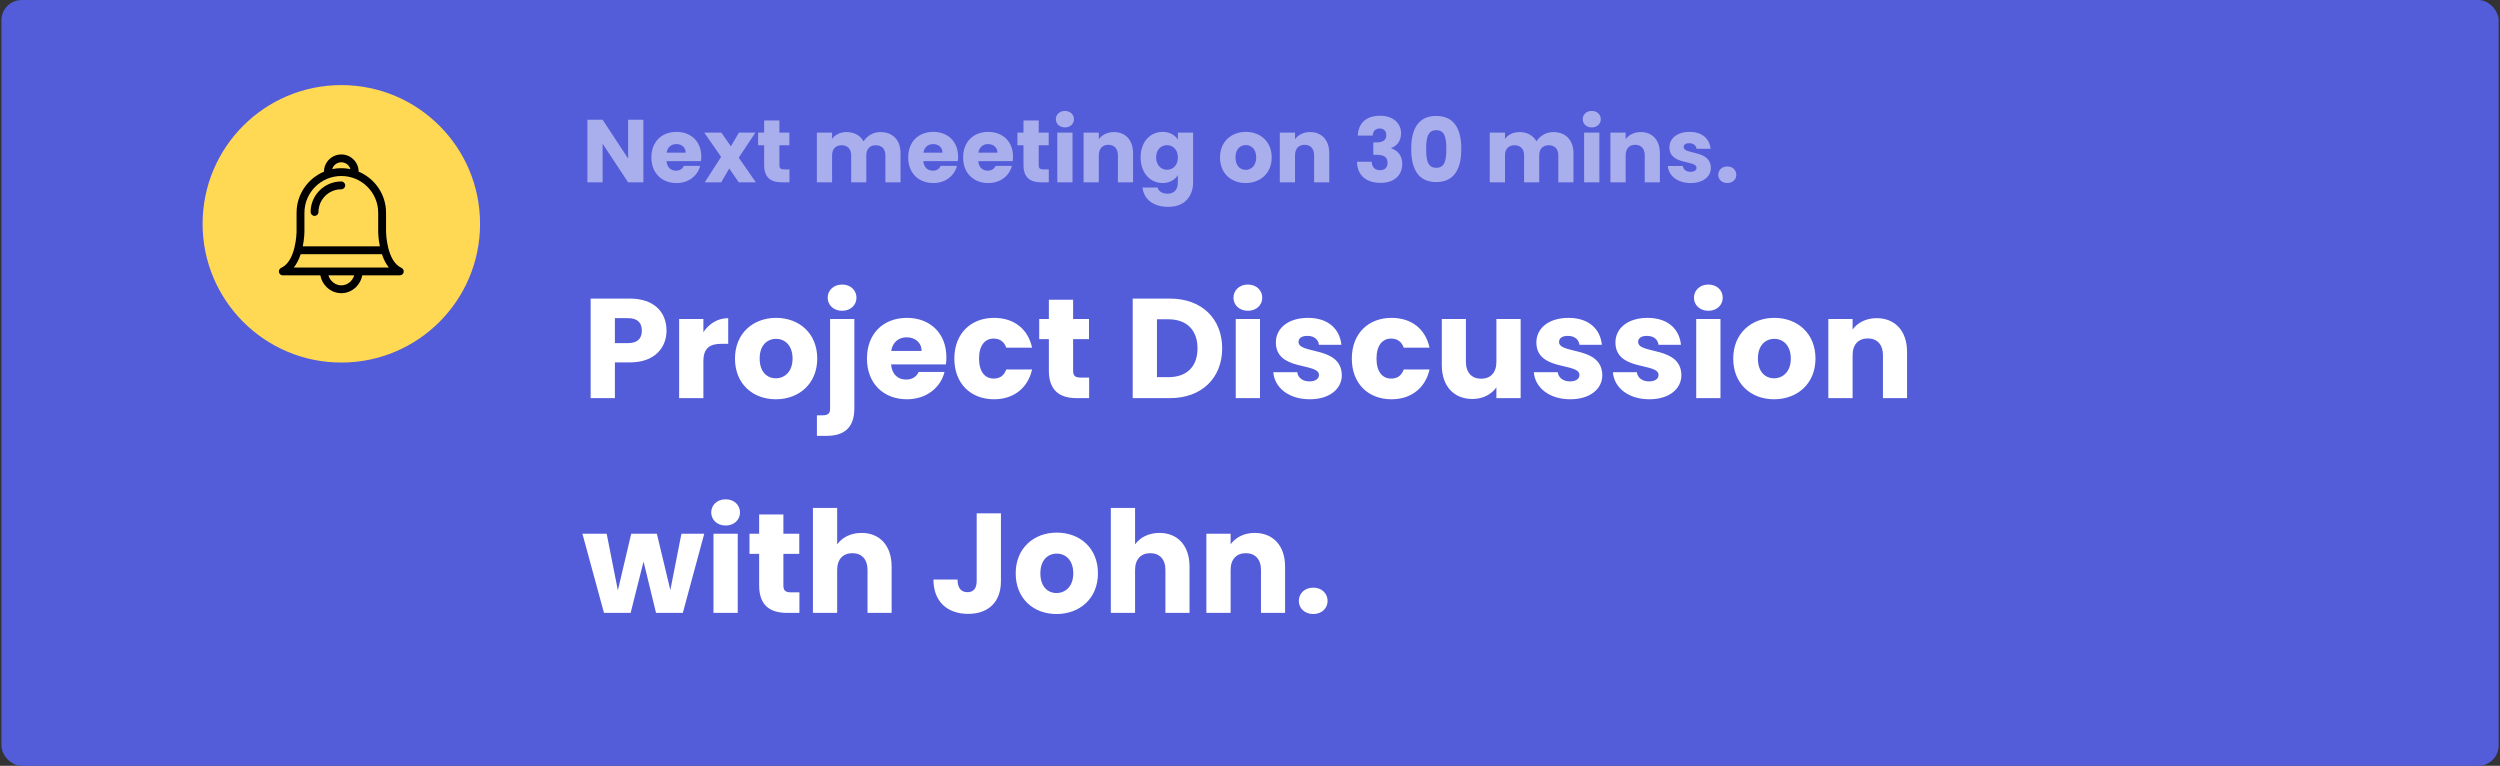 <svg width="617" height="189" viewBox="0 0 617 189" fill="none" xmlns="http://www.w3.org/2000/svg">
<rect x="0" y="0" width="617" height="189" fill="#333333" stroke="none"/>
<rect x="0.352" width="616.304" height="189" rx="5" fill="#535CD9"/>
<path d="M151.757 84.681H155.012C157.392 84.681 158.407 83.491 158.407 81.601C158.407 79.711 157.392 78.521 155.012 78.521H151.757V84.681ZM164.497 81.601C164.497 85.661 161.732 89.441 155.467 89.441H151.757V98.261H145.772V73.691H155.467C161.487 73.691 164.497 77.086 164.497 81.601ZM173.597 89.196V98.261H167.612V78.731H173.597V81.986C174.962 79.921 177.097 78.521 179.722 78.521V84.856H178.077C175.242 84.856 173.597 85.836 173.597 89.196ZM201.693 88.496C201.693 94.691 197.213 98.541 191.473 98.541C185.733 98.541 181.393 94.691 181.393 88.496C181.393 82.301 185.838 78.451 191.543 78.451C197.283 78.451 201.693 82.301 201.693 88.496ZM187.483 88.496C187.483 91.786 189.303 93.361 191.473 93.361C193.608 93.361 195.603 91.786 195.603 88.496C195.603 85.171 193.643 83.631 191.543 83.631C189.373 83.631 187.483 85.171 187.483 88.496ZM207.843 76.701C205.708 76.701 204.273 75.266 204.273 73.481C204.273 71.661 205.708 70.226 207.843 70.226C209.943 70.226 211.378 71.661 211.378 73.481C211.378 75.266 209.943 76.701 207.843 76.701ZM204.868 78.731H210.853V100.781C210.853 105.856 208.018 107.571 203.958 107.571H201.613V102.496H203.048C204.378 102.496 204.868 102.006 204.868 100.851V78.731ZM223.766 83.246C221.806 83.246 220.301 84.436 219.951 86.606H227.441C227.441 84.471 225.761 83.246 223.766 83.246ZM233.111 91.786C232.166 95.601 228.701 98.541 223.836 98.541C218.096 98.541 213.966 94.691 213.966 88.496C213.966 82.301 218.026 78.451 223.836 78.451C229.541 78.451 233.566 82.231 233.566 88.181C233.566 88.741 233.531 89.336 233.461 89.931H219.916C220.126 92.486 221.701 93.676 223.626 93.676C225.306 93.676 226.251 92.836 226.741 91.786H233.111ZM235.534 88.496C235.534 82.336 239.594 78.451 245.334 78.451C250.234 78.451 253.699 81.146 254.714 85.801H248.344C247.854 84.436 246.874 83.561 245.229 83.561C243.094 83.561 241.624 85.241 241.624 88.496C241.624 91.751 243.094 93.431 245.229 93.431C246.874 93.431 247.819 92.626 248.344 91.191H254.714C253.699 95.706 250.234 98.541 245.334 98.541C239.594 98.541 235.534 94.691 235.534 88.496ZM258.86 91.471V83.701H256.48V78.731H258.86V73.971H264.845V78.731H268.765V83.701H264.845V91.541C264.845 92.696 265.335 93.186 266.665 93.186H268.8V98.261H265.755C261.695 98.261 258.86 96.546 258.86 91.471ZM288.756 73.691C296.596 73.691 301.636 78.661 301.636 85.976C301.636 93.256 296.596 98.261 288.756 98.261H279.551V73.691H288.756ZM285.536 93.081H288.371C292.886 93.081 295.546 90.491 295.546 85.976C295.546 81.461 292.886 78.801 288.371 78.801H285.536V93.081ZM304.981 98.261V78.731H310.966V98.261H304.981ZM307.991 76.701C305.856 76.701 304.421 75.266 304.421 73.481C304.421 71.661 305.856 70.226 307.991 70.226C310.091 70.226 311.526 71.661 311.526 73.481C311.526 75.266 310.091 76.701 307.991 76.701ZM331.158 92.591C331.158 95.986 328.148 98.541 323.248 98.541C318.033 98.541 314.533 95.636 314.253 91.856H320.168C320.308 93.221 321.533 94.131 323.178 94.131C324.718 94.131 325.523 93.431 325.523 92.556C325.523 89.406 314.883 91.681 314.883 84.506C314.883 81.181 317.718 78.451 322.828 78.451C327.868 78.451 330.668 81.251 331.053 85.101H325.523C325.348 83.771 324.333 82.896 322.653 82.896C321.253 82.896 320.483 83.456 320.483 84.401C320.483 87.516 331.053 85.311 331.158 92.591ZM333.629 88.496C333.629 82.336 337.689 78.451 343.429 78.451C348.329 78.451 351.794 81.146 352.809 85.801H346.439C345.949 84.436 344.969 83.561 343.324 83.561C341.189 83.561 339.719 85.241 339.719 88.496C339.719 91.751 341.189 93.431 343.324 93.431C344.969 93.431 345.914 92.626 346.439 91.191H352.809C351.794 95.706 348.329 98.541 343.429 98.541C337.689 98.541 333.629 94.691 333.629 88.496ZM375.296 78.731V98.261H369.311V95.601C368.121 97.281 366.021 98.471 363.396 98.471C358.881 98.471 355.836 95.356 355.836 90.141V78.731H361.786V89.336C361.786 91.996 363.291 93.466 365.531 93.466C367.841 93.466 369.311 91.996 369.311 89.336V78.731H375.296ZM395.45 92.591C395.45 95.986 392.44 98.541 387.54 98.541C382.325 98.541 378.825 95.636 378.545 91.856H384.46C384.6 93.221 385.825 94.131 387.47 94.131C389.01 94.131 389.815 93.431 389.815 92.556C389.815 89.406 379.175 91.681 379.175 84.506C379.175 81.181 382.01 78.451 387.12 78.451C392.16 78.451 394.96 81.251 395.345 85.101H389.815C389.64 83.771 388.625 82.896 386.945 82.896C385.545 82.896 384.775 83.456 384.775 84.401C384.775 87.516 395.345 85.311 395.45 92.591ZM414.966 92.591C414.966 95.986 411.956 98.541 407.056 98.541C401.841 98.541 398.341 95.636 398.061 91.856H403.976C404.116 93.221 405.341 94.131 406.986 94.131C408.526 94.131 409.331 93.431 409.331 92.556C409.331 89.406 398.691 91.681 398.691 84.506C398.691 81.181 401.526 78.451 406.636 78.451C411.676 78.451 414.476 81.251 414.861 85.101H409.331C409.156 83.771 408.141 82.896 406.461 82.896C405.061 82.896 404.291 83.456 404.291 84.401C404.291 87.516 414.861 85.311 414.966 92.591ZM418.628 98.261V78.731H424.613V98.261H418.628ZM421.638 76.701C419.503 76.701 418.068 75.266 418.068 73.481C418.068 71.661 419.503 70.226 421.638 70.226C423.738 70.226 425.173 71.661 425.173 73.481C425.173 75.266 423.738 76.701 421.638 76.701ZM448.06 88.496C448.06 94.691 443.58 98.541 437.84 98.541C432.1 98.541 427.76 94.691 427.76 88.496C427.76 82.301 432.205 78.451 437.91 78.451C443.65 78.451 448.06 82.301 448.06 88.496ZM433.85 88.496C433.85 91.786 435.67 93.361 437.84 93.361C439.975 93.361 441.97 91.786 441.97 88.496C441.97 85.171 440.01 83.631 437.91 83.631C435.74 83.631 433.85 85.171 433.85 88.496ZM464.71 98.261V87.656C464.71 84.996 463.24 83.526 460.965 83.526C458.69 83.526 457.22 84.996 457.22 87.656V98.261H451.235V78.731H457.22V81.321C458.41 79.676 460.51 78.521 463.135 78.521C467.65 78.521 470.66 81.601 470.66 86.851V98.261H464.71ZM149.062 151.261L143.742 131.731H149.727L152.492 145.696L155.782 131.731H162.117L165.442 145.626L168.172 131.731H173.807L168.522 151.261H161.907L158.827 138.591L155.642 151.261H149.062ZM176.089 151.261V131.731H182.074V151.261H176.089ZM179.099 129.701C176.964 129.701 175.529 128.266 175.529 126.481C175.529 124.661 176.964 123.226 179.099 123.226C181.199 123.226 182.634 124.661 182.634 126.481C182.634 128.266 181.199 129.701 179.099 129.701ZM187.356 144.471V136.701H184.976V131.731H187.356V126.971H193.341V131.731H197.261V136.701H193.341V144.541C193.341 145.696 193.831 146.186 195.161 146.186H197.296V151.261H194.251C190.191 151.261 187.356 149.546 187.356 144.471ZM200.63 151.261V125.361H206.615V134.356C207.805 132.676 209.94 131.521 212.635 131.521C217.08 131.521 220.055 134.601 220.055 139.851V151.261H214.105V140.656C214.105 137.996 212.635 136.526 210.36 136.526C208.085 136.526 206.615 137.996 206.615 140.656V151.261H200.63ZM241.046 143.421V126.691H247.031V143.421C247.031 148.706 243.811 151.506 238.946 151.506C233.906 151.506 230.371 148.566 230.371 143.036H236.321C236.321 145.136 237.231 146.151 238.771 146.151C240.206 146.151 241.046 145.241 241.046 143.421ZM270.975 141.496C270.975 147.691 266.495 151.541 260.755 151.541C255.015 151.541 250.675 147.691 250.675 141.496C250.675 135.301 255.12 131.451 260.825 131.451C266.565 131.451 270.975 135.301 270.975 141.496ZM256.765 141.496C256.765 144.786 258.585 146.361 260.755 146.361C262.89 146.361 264.885 144.786 264.885 141.496C264.885 138.171 262.925 136.631 260.825 136.631C258.655 136.631 256.765 138.171 256.765 141.496ZM274.15 151.261V125.361H280.135V134.356C281.325 132.676 283.46 131.521 286.155 131.521C290.6 131.521 293.575 134.601 293.575 139.851V151.261H287.625V140.656C287.625 137.996 286.155 136.526 283.88 136.526C281.605 136.526 280.135 137.996 280.135 140.656V151.261H274.15ZM311.209 151.261V140.656C311.209 137.996 309.739 136.526 307.464 136.526C305.189 136.526 303.719 137.996 303.719 140.656V151.261H297.734V131.731H303.719V134.321C304.909 132.676 307.009 131.521 309.634 131.521C314.149 131.521 317.159 134.601 317.159 139.851V151.261H311.209ZM327.653 148.321C327.653 150.106 326.218 151.541 324.118 151.541C321.983 151.541 320.548 150.106 320.548 148.321C320.548 146.466 321.983 145.031 324.118 145.031C326.218 145.031 327.653 146.466 327.653 148.321Z" fill="white"/>
<path d="M155.02 29.556H158.782V45H155.02L148.728 35.474V45H144.966V29.556H148.728L155.02 39.126V29.556ZM166.921 35.562C165.689 35.562 164.743 36.31 164.523 37.674H169.231C169.231 36.332 168.175 35.562 166.921 35.562ZM172.795 40.93C172.201 43.328 170.023 45.176 166.965 45.176C163.357 45.176 160.761 42.756 160.761 38.862C160.761 34.968 163.313 32.548 166.965 32.548C170.551 32.548 173.081 34.924 173.081 38.664C173.081 39.016 173.059 39.39 173.015 39.764H164.501C164.633 41.37 165.623 42.118 166.833 42.118C167.889 42.118 168.483 41.59 168.791 40.93H172.795ZM182.325 45L179.971 41.59L177.991 45H173.921L177.969 38.73L173.811 32.724H178.035L180.389 36.112L182.369 32.724H186.439L182.325 38.906L186.549 45H182.325ZM188.593 40.732V35.848H187.097V32.724H188.593V29.732H192.355V32.724H194.819V35.848H192.355V40.776C192.355 41.502 192.663 41.81 193.499 41.81H194.841V45H192.927C190.375 45 188.593 43.922 188.593 40.732ZM218.516 45V38.334C218.516 36.728 217.592 35.848 216.162 35.848C214.732 35.848 213.808 36.728 213.808 38.334V45H210.068V38.334C210.068 36.728 209.144 35.848 207.714 35.848C206.284 35.848 205.36 36.728 205.36 38.334V45H201.598V32.724H205.36V34.264C206.086 33.274 207.34 32.592 208.946 32.592C210.794 32.592 212.29 33.406 213.126 34.88C213.94 33.582 215.48 32.592 217.262 32.592C220.298 32.592 222.256 34.528 222.256 37.828V45H218.516ZM230.299 35.562C229.067 35.562 228.121 36.31 227.901 37.674H232.609C232.609 36.332 231.553 35.562 230.299 35.562ZM236.173 40.93C235.579 43.328 233.401 45.176 230.343 45.176C226.735 45.176 224.139 42.756 224.139 38.862C224.139 34.968 226.691 32.548 230.343 32.548C233.929 32.548 236.459 34.924 236.459 38.664C236.459 39.016 236.437 39.39 236.393 39.764H227.879C228.011 41.37 229.001 42.118 230.211 42.118C231.267 42.118 231.861 41.59 232.169 40.93H236.173ZM243.856 35.562C242.624 35.562 241.678 36.31 241.458 37.674H246.166C246.166 36.332 245.11 35.562 243.856 35.562ZM249.73 40.93C249.136 43.328 246.958 45.176 243.9 45.176C240.292 45.176 237.696 42.756 237.696 38.862C237.696 34.968 240.248 32.548 243.9 32.548C247.486 32.548 250.016 34.924 250.016 38.664C250.016 39.016 249.994 39.39 249.95 39.764H241.436C241.568 41.37 242.558 42.118 243.768 42.118C244.824 42.118 245.418 41.59 245.726 40.93H249.73ZM252.595 40.732V35.848H251.099V32.724H252.595V29.732H256.357V32.724H258.821V35.848H256.357V40.776C256.357 41.502 256.665 41.81 257.501 41.81H258.843V45H256.929C254.377 45 252.595 43.922 252.595 40.732ZM260.938 45V32.724H264.7V45H260.938ZM262.83 31.448C261.488 31.448 260.586 30.546 260.586 29.424C260.586 28.28 261.488 27.378 262.83 27.378C264.15 27.378 265.052 28.28 265.052 29.424C265.052 30.546 264.15 31.448 262.83 31.448ZM275.897 45V38.334C275.897 36.662 274.973 35.738 273.543 35.738C272.113 35.738 271.189 36.662 271.189 38.334V45H267.427V32.724H271.189V34.352C271.937 33.318 273.257 32.592 274.907 32.592C277.745 32.592 279.637 34.528 279.637 37.828V45H275.897ZM281.503 38.84C281.503 34.968 283.901 32.548 286.915 32.548C288.719 32.548 290.039 33.362 290.699 34.462V32.724H294.461V44.978C294.461 48.256 292.569 51.05 288.323 51.05C284.671 51.05 282.295 49.202 281.965 46.276H285.683C285.925 47.2 286.849 47.794 288.147 47.794C289.577 47.794 290.699 47.046 290.699 44.978V43.24C290.017 44.318 288.719 45.176 286.915 45.176C283.901 45.176 281.503 42.712 281.503 38.84ZM290.699 38.862C290.699 36.904 289.445 35.826 288.015 35.826C286.607 35.826 285.331 36.882 285.331 38.84C285.331 40.798 286.607 41.898 288.015 41.898C289.445 41.898 290.699 40.82 290.699 38.862ZM313.856 38.862C313.856 42.756 311.04 45.176 307.432 45.176C303.824 45.176 301.096 42.756 301.096 38.862C301.096 34.968 303.89 32.548 307.476 32.548C311.084 32.548 313.856 34.968 313.856 38.862ZM304.924 38.862C304.924 40.93 306.068 41.92 307.432 41.92C308.774 41.92 310.028 40.93 310.028 38.862C310.028 36.772 308.796 35.804 307.476 35.804C306.112 35.804 304.924 36.772 304.924 38.862ZM324.322 45V38.334C324.322 36.662 323.398 35.738 321.968 35.738C320.538 35.738 319.614 36.662 319.614 38.334V45H315.852V32.724H319.614V34.352C320.362 33.318 321.682 32.592 323.332 32.592C326.17 32.592 328.062 34.528 328.062 37.828V45H324.322ZM335.097 33.472C335.229 30.304 337.297 28.566 340.575 28.566C343.963 28.566 345.789 30.502 345.789 32.922C345.789 35.034 344.469 36.156 343.369 36.53V36.618C344.975 37.146 346.075 38.378 346.075 40.49C346.075 43.196 344.139 45.132 340.773 45.132C337.429 45.132 335.009 43.548 334.899 39.918H338.551C338.573 41.172 339.255 42.008 340.641 42.008C341.807 42.008 342.445 41.26 342.445 40.204C342.445 38.774 341.587 38.202 339.629 38.202H338.925V35.144H339.629C340.905 35.144 342.137 34.836 342.137 33.384C342.137 32.306 341.499 31.712 340.487 31.712C339.277 31.712 338.837 32.592 338.771 33.472H335.097ZM348.285 36.75C348.285 32.042 349.891 28.61 354.467 28.61C359.043 28.61 360.649 32.042 360.649 36.75C360.649 41.502 359.043 44.934 354.467 44.934C349.891 44.934 348.285 41.502 348.285 36.75ZM356.953 36.75C356.953 34.286 356.689 32.13 354.467 32.13C352.245 32.13 351.981 34.286 351.981 36.75C351.981 39.302 352.245 41.414 354.467 41.414C356.689 41.414 356.953 39.302 356.953 36.75ZM384.591 45V38.334C384.591 36.728 383.667 35.848 382.237 35.848C380.807 35.848 379.883 36.728 379.883 38.334V45H376.143V38.334C376.143 36.728 375.219 35.848 373.789 35.848C372.359 35.848 371.435 36.728 371.435 38.334V45H367.673V32.724H371.435V34.264C372.161 33.274 373.415 32.592 375.021 32.592C376.869 32.592 378.365 33.406 379.201 34.88C380.015 33.582 381.555 32.592 383.337 32.592C386.373 32.592 388.331 34.528 388.331 37.828V45H384.591ZM390.962 45V32.724H394.724V45H390.962ZM392.854 31.448C391.512 31.448 390.61 30.546 390.61 29.424C390.61 28.28 391.512 27.378 392.854 27.378C394.174 27.378 395.076 28.28 395.076 29.424C395.076 30.546 394.174 31.448 392.854 31.448ZM405.92 45V38.334C405.92 36.662 404.996 35.738 403.566 35.738C402.136 35.738 401.212 36.662 401.212 38.334V45H397.45V32.724H401.212V34.352C401.96 33.318 403.28 32.592 404.93 32.592C407.768 32.592 409.66 34.528 409.66 37.828V45H405.92ZM422.24 41.436C422.24 43.57 420.348 45.176 417.268 45.176C413.99 45.176 411.79 43.35 411.614 40.974H415.332C415.42 41.832 416.19 42.404 417.224 42.404C418.192 42.404 418.698 41.964 418.698 41.414C418.698 39.434 412.01 40.864 412.01 36.354C412.01 34.264 413.792 32.548 417.004 32.548C420.172 32.548 421.932 34.308 422.174 36.728H418.698C418.588 35.892 417.95 35.342 416.894 35.342C416.014 35.342 415.53 35.694 415.53 36.288C415.53 38.246 422.174 36.86 422.24 41.436ZM428.524 43.152C428.524 44.274 427.622 45.176 426.302 45.176C424.96 45.176 424.058 44.274 424.058 43.152C424.058 41.986 424.96 41.084 426.302 41.084C427.622 41.084 428.524 41.986 428.524 43.152Z" fill="white" fill-opacity="0.5"/>
<circle cx="84.239" cy="55.239" r="34.239" fill="#FFD854"/>
<path d="M99.073 66.108C95.419 64.464 95.28 57.411 95.278 57.233V52.501C95.278 47.947 92.483 44.031 88.512 42.364C88.504 40.022 86.589 38.12 84.236 38.12C81.883 38.12 79.968 40.022 79.96 42.364C75.989 44.031 73.194 47.947 73.194 52.501V57.233C73.192 57.411 73.052 64.464 69.399 66.108C68.983 66.295 68.754 66.746 68.85 67.191C68.946 67.635 69.341 67.953 69.798 67.953H79.061C79.25 68.993 79.744 69.961 80.5 70.745C81.503 71.786 82.83 72.359 84.236 72.359C85.641 72.359 86.968 71.786 87.972 70.745C88.727 69.961 89.221 68.993 89.411 67.953H98.674C99.13 67.953 99.525 67.635 99.621 67.191C99.718 66.746 99.489 66.295 99.073 66.108ZM94.26 62.729C94.644 63.888 95.188 65.053 95.959 66.022H72.513C73.284 65.053 73.827 63.889 74.212 62.729H94.26ZM84.236 40.051C85.3 40.051 86.2 40.763 86.482 41.734C85.756 41.584 85.005 41.505 84.236 41.505C83.467 41.505 82.716 41.584 81.99 41.734C82.272 40.763 83.172 40.051 84.236 40.051ZM75.133 57.239V52.501C75.133 47.503 79.217 43.436 84.236 43.436C89.255 43.436 93.338 47.503 93.338 52.501V57.247C93.34 57.392 93.362 58.919 93.749 60.798H74.723C75.109 58.917 75.132 57.388 75.133 57.239ZM84.236 70.428C82.756 70.428 81.465 69.366 81.05 67.953H87.422C87.007 69.366 85.716 70.428 84.236 70.428Z" fill="black"/>
<path d="M84.229 44.786C80.058 44.786 76.664 48.166 76.664 52.32C76.664 52.853 77.098 53.285 77.634 53.285C78.169 53.285 78.603 52.853 78.603 52.32C78.603 49.23 81.127 46.717 84.229 46.717C84.764 46.717 85.198 46.285 85.198 45.752C85.198 45.218 84.764 44.786 84.229 44.786Z" fill="black"/>
</svg>
